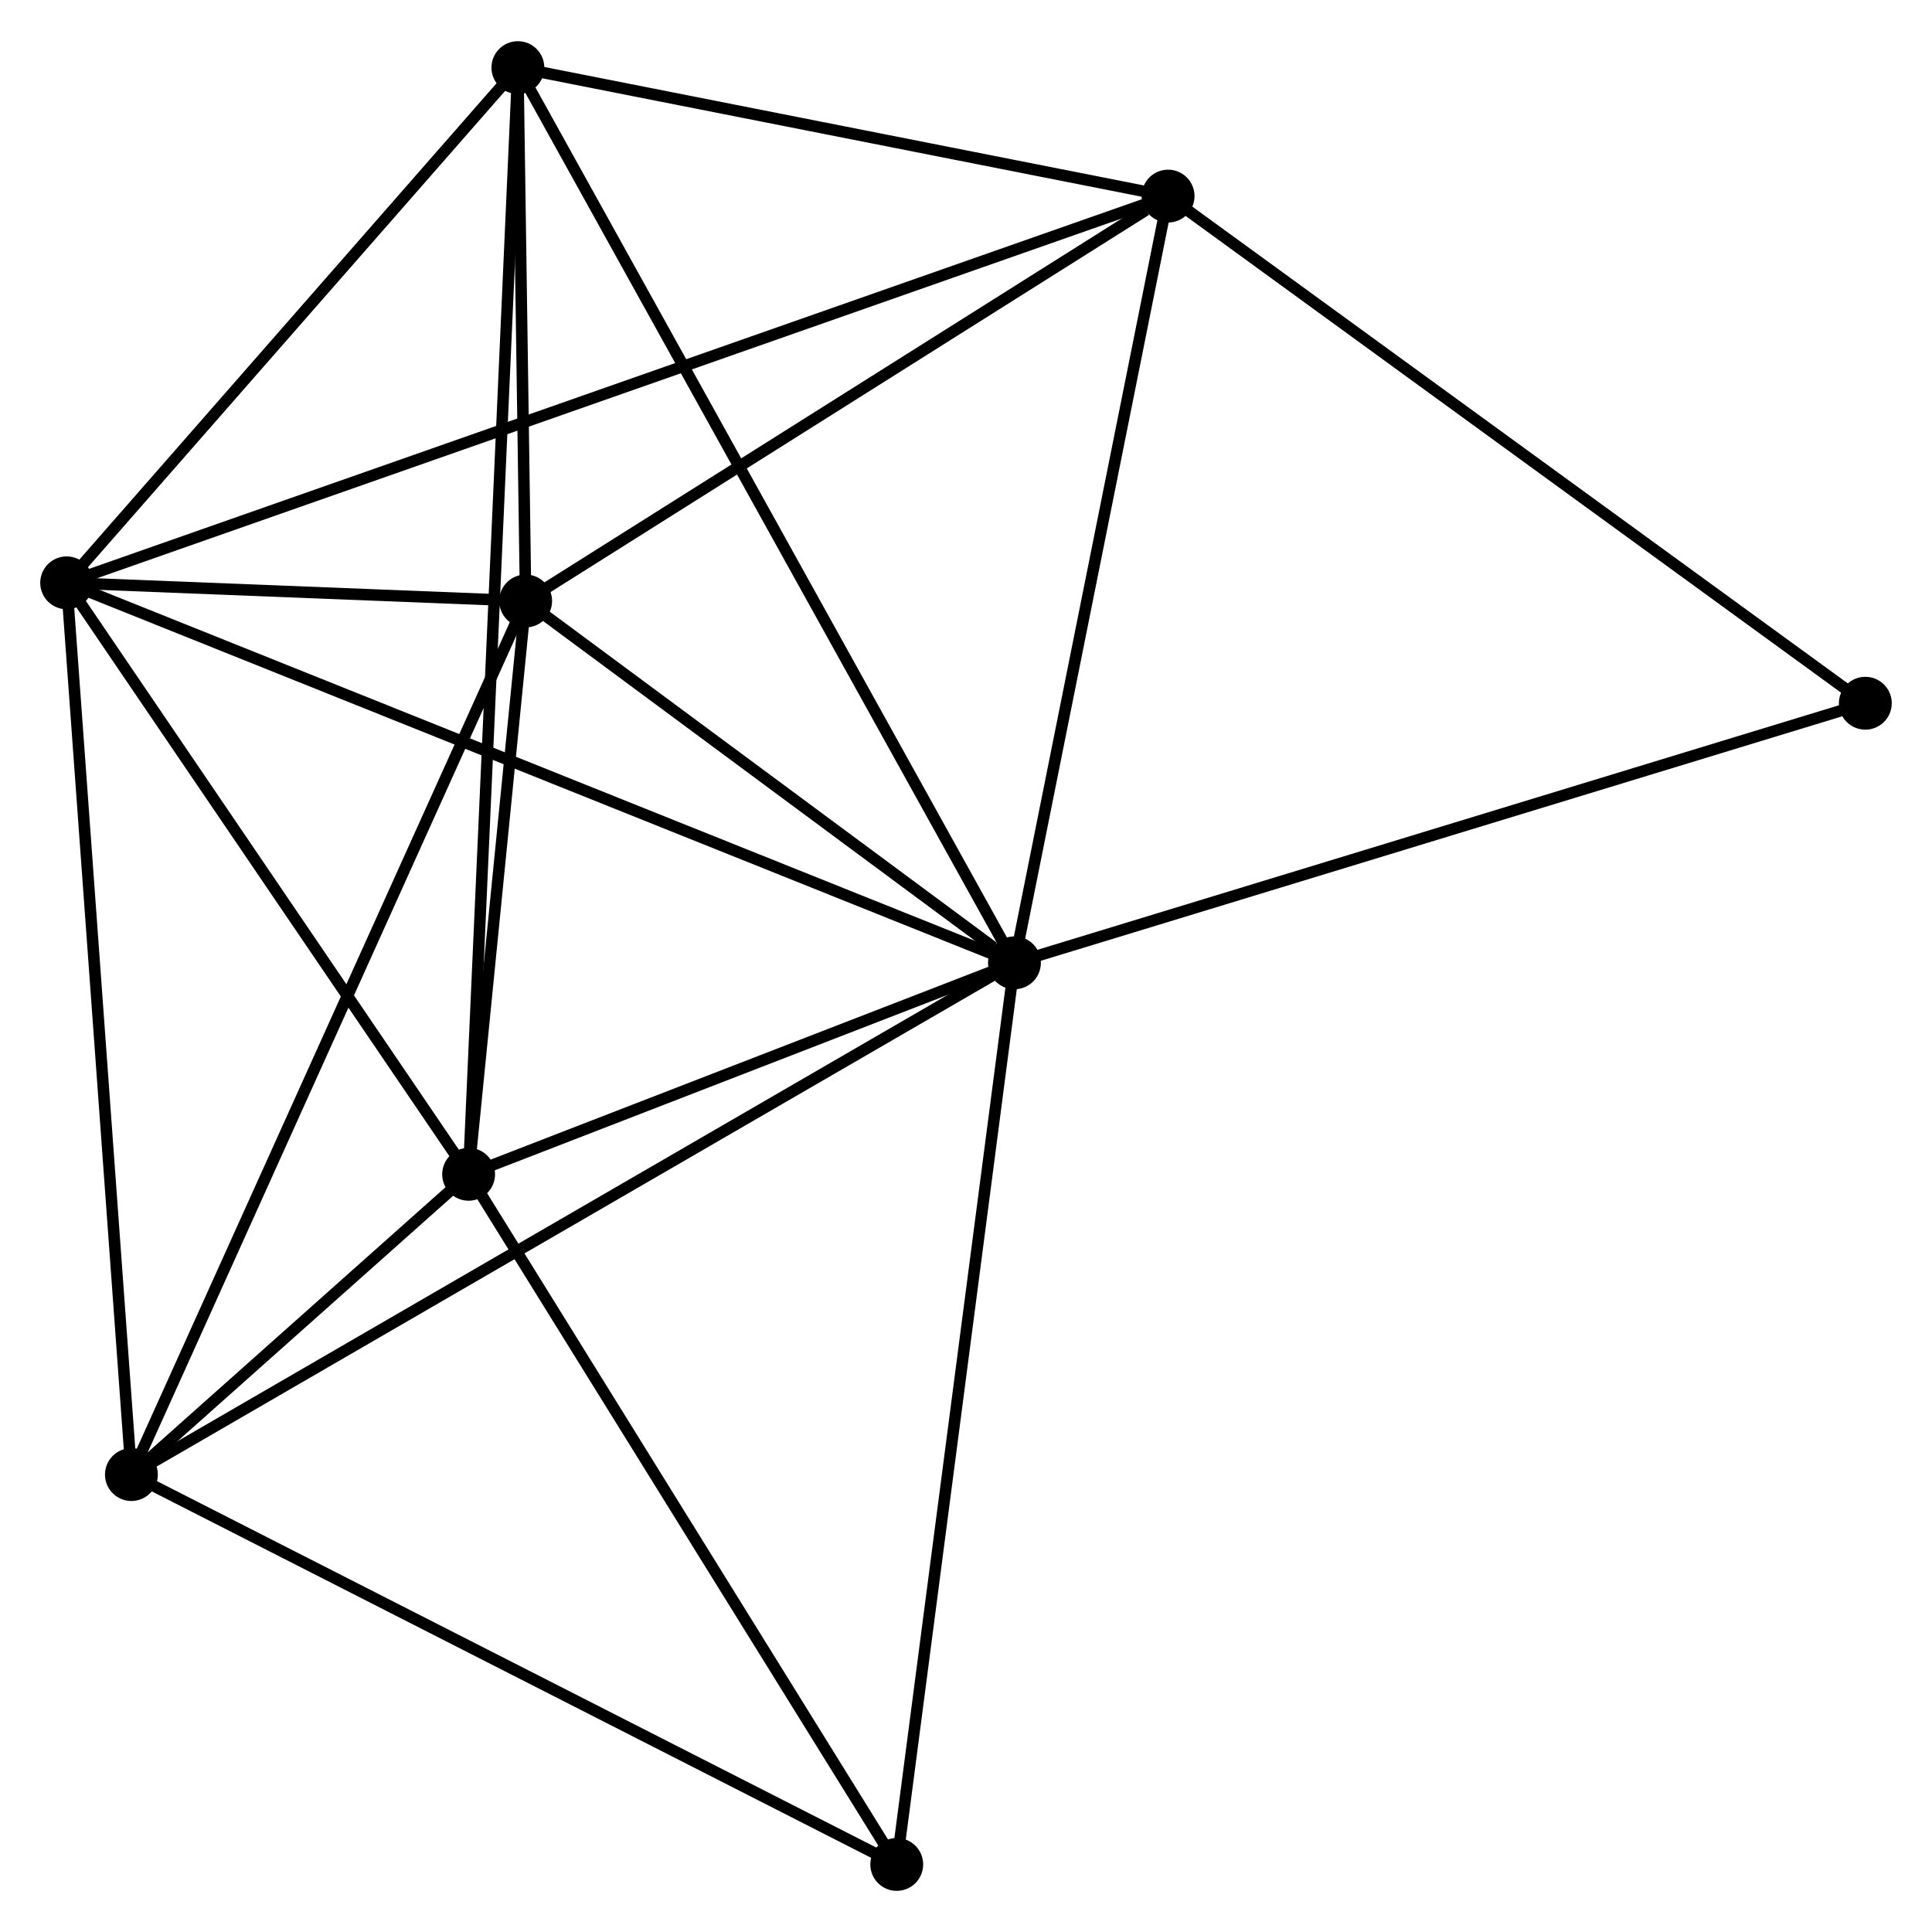<?xml version="1.0" encoding="UTF-8" standalone="no"?>
<!DOCTYPE svg PUBLIC "-//W3C//DTD SVG 1.1//EN"
 "http://www.w3.org/Graphics/SVG/1.1/DTD/svg11.dtd">
<!-- Generated by graphviz version 2.36.0 (20140111.2315)
 -->
<!-- Title: %3 Pages: 1 -->
<svg width="168pt" height="168pt"
 viewBox="0.00 0.00 168.15 167.98" xmlns="http://www.w3.org/2000/svg" xmlns:xlink="http://www.w3.org/1999/xlink">
<g id="graph0" class="graph" transform="scale(1 1) rotate(0) translate(4 163.984)">
<title>%3</title>
<!-- 0 -->
<g id="node1" class="node"><title>0</title>
<ellipse fill="black" stroke="black" cx="84.292" cy="-80.27" rx="1.8" ry="1.8"/>
</g>
<!-- 1 -->
<g id="node2" class="node"><title>1</title>
<ellipse fill="black" stroke="black" cx="36.786" cy="-61.865" rx="1.8" ry="1.8"/>
</g>
<!-- 0&#45;&#45;1 -->
<g id="edge1" class="edge"><title>0&#45;&#45;1</title>
<path fill="none" stroke="black" d="M82.251,-79.479C74.436,-76.452 46.476,-65.62 38.767,-62.633"/>
</g>
<!-- 2 -->
<g id="node3" class="node"><title>2</title>
<ellipse fill="black" stroke="black" cx="41.75" cy="-111.763" rx="1.8" ry="1.8"/>
</g>
<!-- 0&#45;&#45;2 -->
<g id="edge2" class="edge"><title>0&#45;&#45;2</title>
<path fill="none" stroke="black" d="M82.464,-81.623C75.466,-86.803 50.428,-105.339 43.524,-110.45"/>
</g>
<!-- 3 -->
<g id="node4" class="node"><title>3</title>
<ellipse fill="black" stroke="black" cx="1.8" cy="-113.343" rx="1.8" ry="1.8"/>
</g>
<!-- 0&#45;&#45;3 -->
<g id="edge3" class="edge"><title>0&#45;&#45;3</title>
<path fill="none" stroke="black" d="M82.569,-80.961C71.833,-85.265 14.221,-108.363 3.513,-112.656"/>
</g>
<!-- 4 -->
<g id="node5" class="node"><title>4</title>
<ellipse fill="black" stroke="black" cx="97.664" cy="-147.002" rx="1.8" ry="1.8"/>
</g>
<!-- 0&#45;&#45;4 -->
<g id="edge4" class="edge"><title>0&#45;&#45;4</title>
<path fill="none" stroke="black" d="M84.678,-82.195C86.63,-91.94 95.406,-135.732 97.302,-145.195"/>
</g>
<!-- 5 -->
<g id="node6" class="node"><title>5</title>
<ellipse fill="black" stroke="black" cx="41.074" cy="-158.184" rx="1.8" ry="1.8"/>
</g>
<!-- 0&#45;&#45;5 -->
<g id="edge5" class="edge"><title>0&#45;&#45;5</title>
<path fill="none" stroke="black" d="M83.389,-81.897C77.765,-92.037 47.581,-146.452 41.971,-156.566"/>
</g>
<!-- 6 -->
<g id="node7" class="node"><title>6</title>
<ellipse fill="black" stroke="black" cx="7.437" cy="-35.731" rx="1.8" ry="1.8"/>
</g>
<!-- 0&#45;&#45;6 -->
<g id="edge6" class="edge"><title>0&#45;&#45;6</title>
<path fill="none" stroke="black" d="M82.686,-79.34C72.685,-73.543 19.009,-42.438 9.033,-36.657"/>
</g>
<!-- 7 -->
<g id="node8" class="node"><title>7</title>
<ellipse fill="black" stroke="black" cx="74.047" cy="-1.8" rx="1.8" ry="1.8"/>
</g>
<!-- 0&#45;&#45;7 -->
<g id="edge7" class="edge"><title>0&#45;&#45;7</title>
<path fill="none" stroke="black" d="M84.038,-78.33C82.621,-67.474 75.686,-14.351 74.292,-3.672"/>
</g>
<!-- 8 -->
<g id="node9" class="node"><title>8</title>
<ellipse fill="black" stroke="black" cx="158.348" cy="-102.864" rx="1.8" ry="1.8"/>
</g>
<!-- 0&#45;&#45;8 -->
<g id="edge8" class="edge"><title>0&#45;&#45;8</title>
<path fill="none" stroke="black" d="M86.122,-80.828C96.368,-83.954 146.503,-99.25 156.581,-102.325"/>
</g>
<!-- 1&#45;&#45;2 -->
<g id="edge9" class="edge"><title>1&#45;&#45;2</title>
<path fill="none" stroke="black" d="M37,-64.01C37.816,-72.217 40.738,-101.585 41.543,-109.683"/>
</g>
<!-- 1&#45;&#45;3 -->
<g id="edge10" class="edge"><title>1&#45;&#45;3</title>
<path fill="none" stroke="black" d="M35.622,-63.578C30.311,-71.394 8.399,-103.633 3.004,-111.571"/>
</g>
<!-- 1&#45;&#45;5 -->
<g id="edge11" class="edge"><title>1&#45;&#45;5</title>
<path fill="none" stroke="black" d="M36.876,-63.877C37.434,-76.412 40.428,-143.681 40.985,-156.184"/>
</g>
<!-- 1&#45;&#45;6 -->
<g id="edge12" class="edge"><title>1&#45;&#45;6</title>
<path fill="none" stroke="black" d="M35.209,-60.46C30.065,-55.88 13.83,-41.424 8.882,-37.019"/>
</g>
<!-- 1&#45;&#45;7 -->
<g id="edge13" class="edge"><title>1&#45;&#45;7</title>
<path fill="none" stroke="black" d="M37.861,-60.133C43.303,-51.361 67.755,-11.944 73.038,-3.426"/>
</g>
<!-- 2&#45;&#45;3 -->
<g id="edge14" class="edge"><title>2&#45;&#45;3</title>
<path fill="none" stroke="black" d="M39.602,-111.848C32.601,-112.125 10.502,-112.999 3.768,-113.265"/>
</g>
<!-- 2&#45;&#45;4 -->
<g id="edge15" class="edge"><title>2&#45;&#45;4</title>
<path fill="none" stroke="black" d="M43.611,-112.936C52.1,-118.286 87.118,-140.355 95.74,-145.789"/>
</g>
<!-- 2&#45;&#45;5 -->
<g id="edge16" class="edge"><title>2&#45;&#45;5</title>
<path fill="none" stroke="black" d="M41.721,-113.758C41.61,-121.394 41.212,-148.716 41.102,-156.249"/>
</g>
<!-- 2&#45;&#45;6 -->
<g id="edge17" class="edge"><title>2&#45;&#45;6</title>
<path fill="none" stroke="black" d="M40.902,-109.884C36.155,-99.365 12.925,-47.892 8.255,-37.545"/>
</g>
<!-- 3&#45;&#45;4 -->
<g id="edge18" class="edge"><title>3&#45;&#45;4</title>
<path fill="none" stroke="black" d="M3.802,-114.046C16.278,-118.427 83.229,-141.933 95.673,-146.302"/>
</g>
<!-- 3&#45;&#45;5 -->
<g id="edge19" class="edge"><title>3&#45;&#45;5</title>
<path fill="none" stroke="black" d="M3.107,-114.835C9.069,-121.643 33.666,-149.726 39.722,-156.641"/>
</g>
<!-- 3&#45;&#45;6 -->
<g id="edge20" class="edge"><title>3&#45;&#45;6</title>
<path fill="none" stroke="black" d="M1.939,-111.425C2.719,-100.687 6.535,-48.145 7.302,-37.583"/>
</g>
<!-- 4&#45;&#45;5 -->
<g id="edge21" class="edge"><title>4&#45;&#45;5</title>
<path fill="none" stroke="black" d="M95.781,-147.374C87.189,-149.071 51.748,-156.075 43.022,-157.799"/>
</g>
<!-- 4&#45;&#45;8 -->
<g id="edge22" class="edge"><title>4&#45;&#45;8</title>
<path fill="none" stroke="black" d="M99.164,-145.911C107.487,-139.857 147.93,-110.441 156.677,-104.079"/>
</g>
<!-- 6&#45;&#45;7 -->
<g id="edge23" class="edge"><title>6&#45;&#45;7</title>
<path fill="none" stroke="black" d="M9.083,-34.893C18.219,-30.239 62.612,-7.625 72.214,-2.734"/>
</g>
</g>
</svg>
